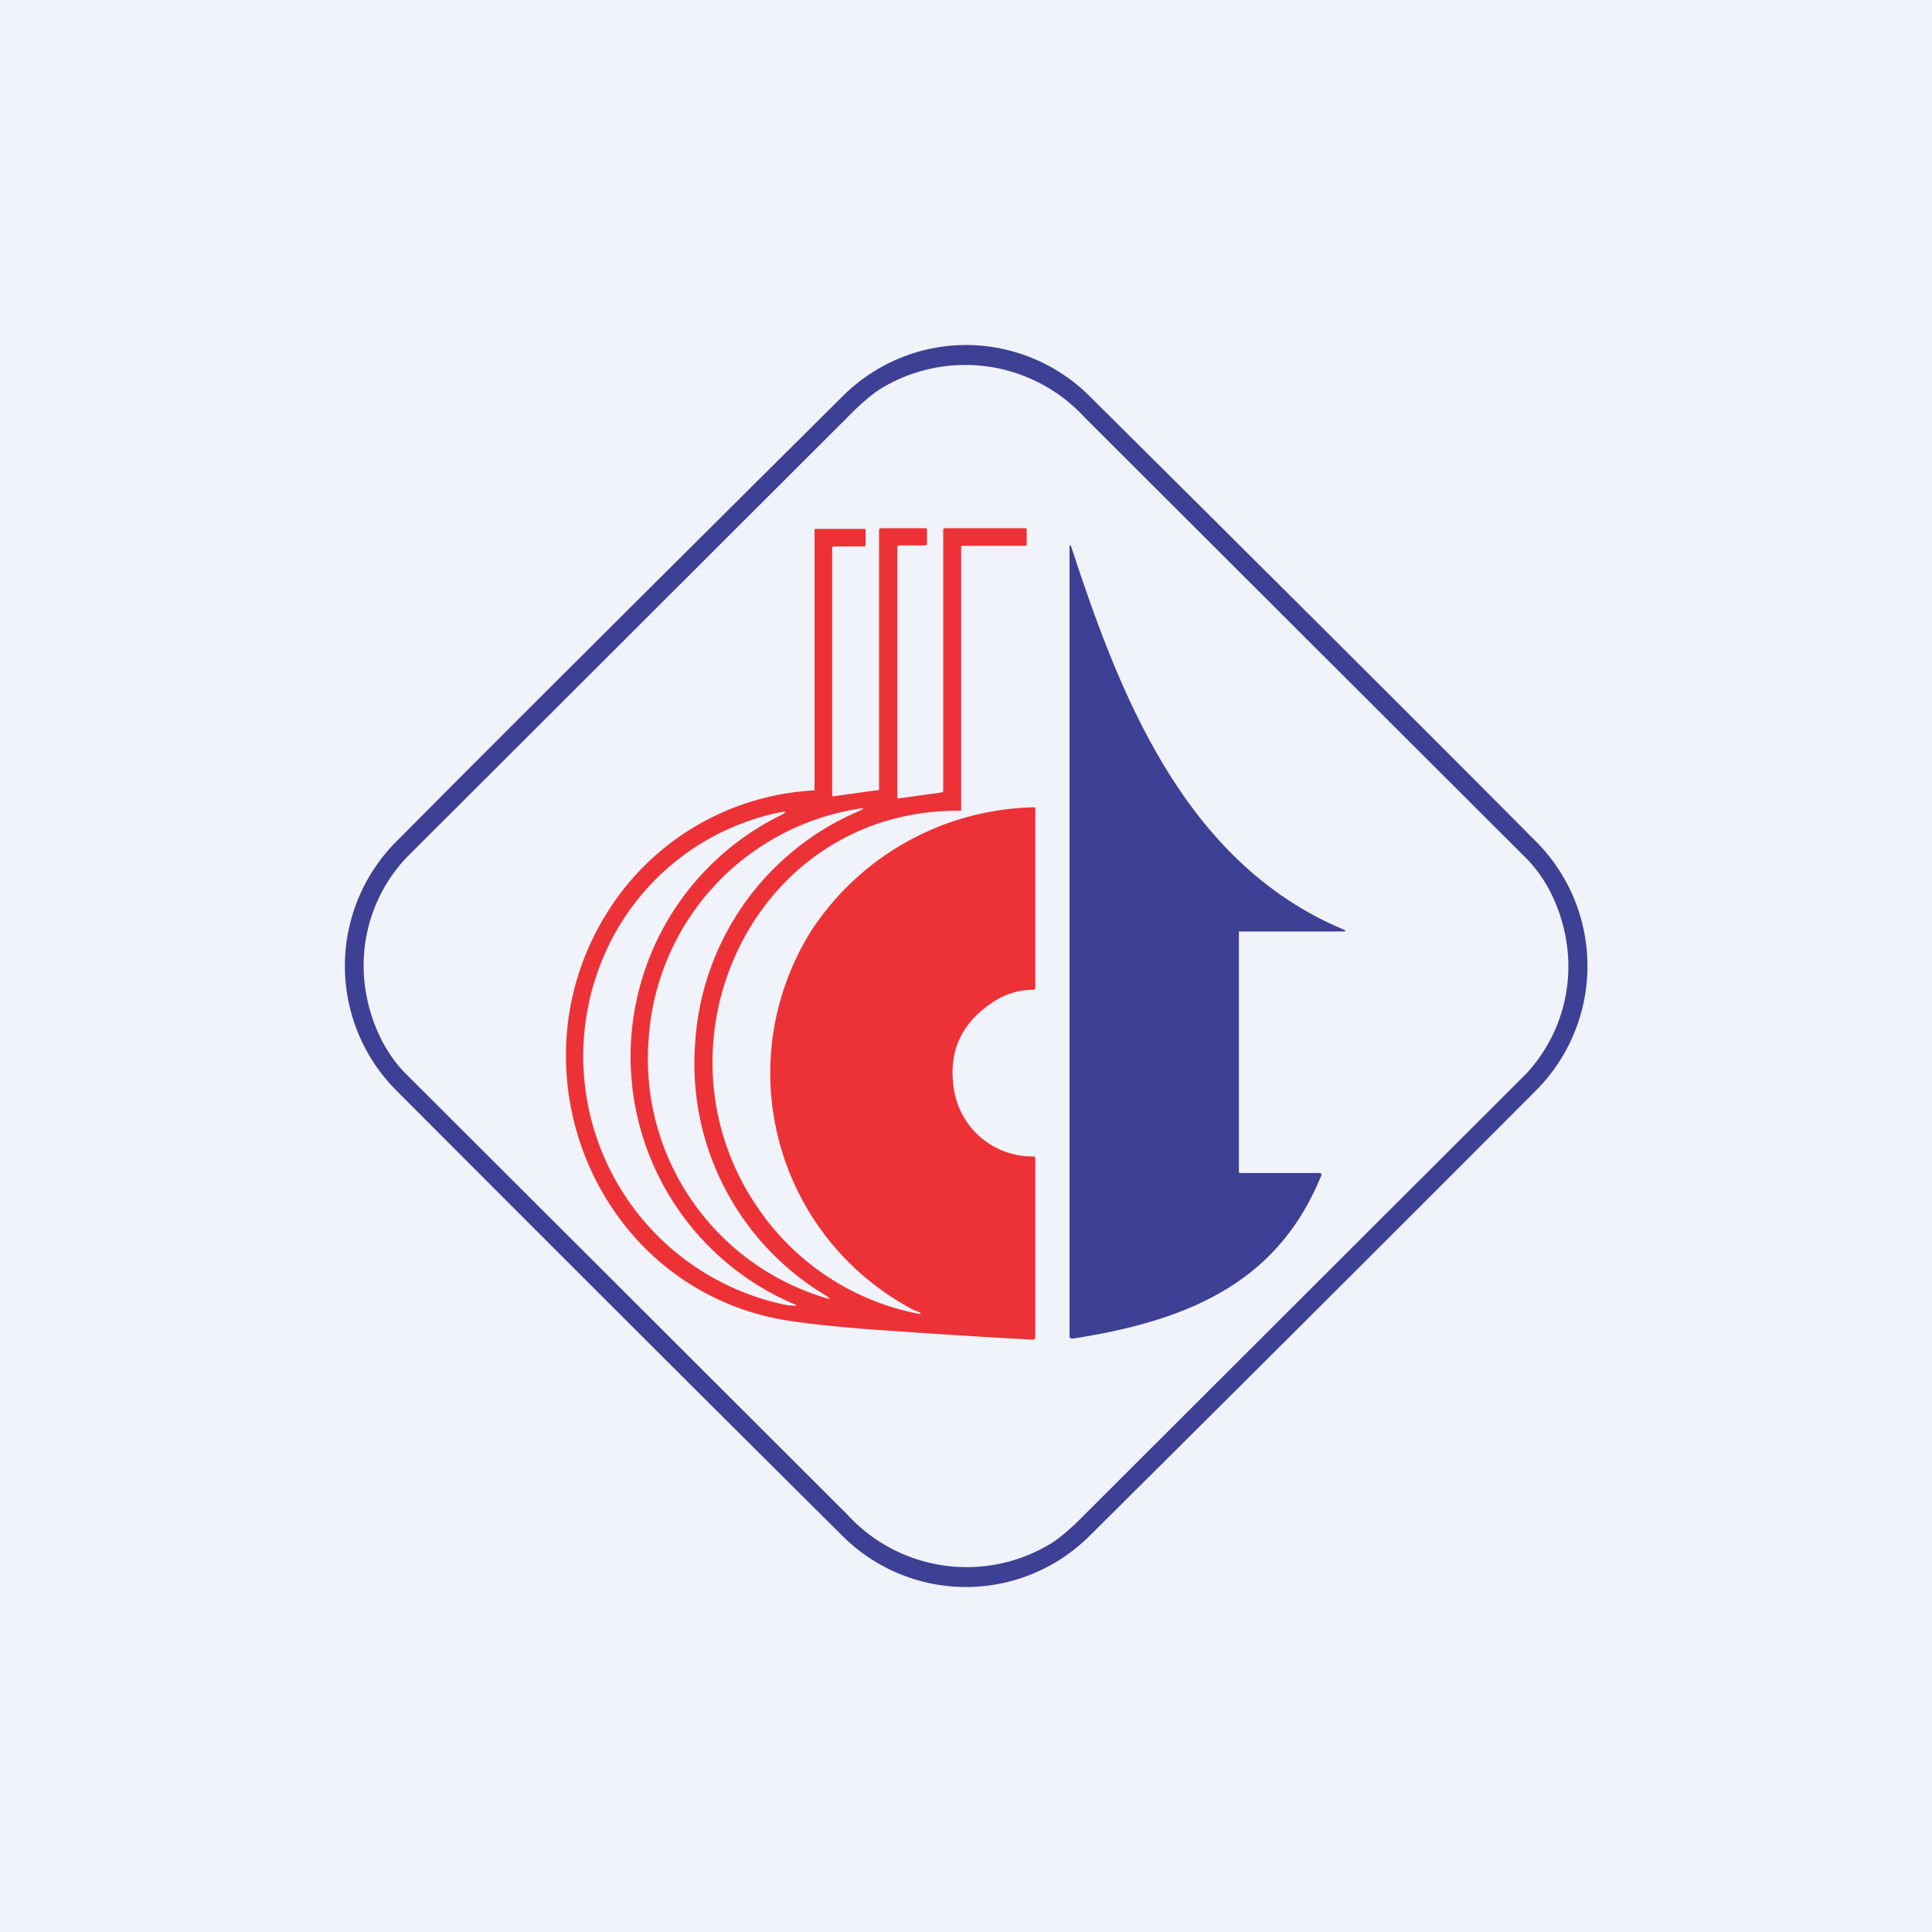 <!-- by TradingView --><svg width="56" height="56" viewBox="0 0 56 56" xmlns="http://www.w3.org/2000/svg"><path fill="#F0F3FA" d="M0 0h56v56H0z"/><path d="M28 10c1.34 0 2.63.54 3.56 1.46 6.17 6.13 10.49 10.44 12.95 12.92a5.11 5.11 0 0 1 0 7.24 3989.4 3989.4 0 0 1-12.95 12.92 5.07 5.07 0 0 1-7.12 0A3884.94 3884.94 0 0 1 11.5 31.62a5.11 5.11 0 0 1 0-7.24c2.46-2.48 6.78-6.79 12.95-12.92A5.07 5.07 0 0 1 28 10ZM10.54 28c0 1.1.43 2.33 1.22 3.12l12.8 12.78a4.69 4.69 0 0 0 5.9.84c.26-.16.6-.45.98-.84l12.8-12.78A4.56 4.56 0 0 0 45.46 28c0-1.1-.43-2.33-1.22-3.12L31.44 12.1a4.7 4.7 0 0 0-5.9-.84c-.26.16-.6.45-.98.84l-12.8 12.78A4.56 4.56 0 0 0 10.54 28Z" fill="#3E4095"/><path d="M26.54 38a7.75 7.75 0 0 1-3-11.06A7.91 7.91 0 0 1 30 23.4l.01.02v5.21c0 .04-.02.06-.06.06-.44 0-.84.13-1.2.38-.9.6-1.27 1.44-1.1 2.5a2.3 2.3 0 0 0 2.3 1.95c.04 0 .06.02.06.05v5.17c0 .06-.03.1-.1.09-1.3-.07-2.88-.17-4.72-.3-.9-.07-1.68-.15-2.34-.25-5.45-.85-8.14-7.1-5.3-11.75a7.54 7.54 0 0 1 6.05-3.62l.01-.03v-7.53a.02.02 0 0 1 .02-.02h1.43c.02 0 .03.01.03.03v.45c0 .02-.01.03-.04.03h-.88c-.03 0-.05.01-.05.04v7.17a.04.04 0 0 0 .02.03h.02l1.3-.18h.02V15.37c0-.04.03-.06.07-.06h1.28c.02 0 .04.01.04.04v.42a.05.05 0 0 1-.05.04h-.75c-.04 0-.06.02-.06.06v7.23c0 .03.01.05.05.04l1.23-.17c.04 0 .05-.03.05-.06v-7.56c0-.01 0-.02.02-.03l.03-.01h2.32a.04.04 0 0 1 .05.04v.43c0 .03-.02.04-.05.04h-1.84l-.01.03v7.62a.03.03 0 0 1 0 .03h-.02c-5.98-.06-9.14 6.74-5.88 11.5a7.32 7.32 0 0 0 4.56 3.06c.22.05.23.03.03-.07Zm-7.74-7.86a7.23 7.23 0 0 0 5.06 7.46c.23.08.24.05.04-.07a7.83 7.83 0 0 1-3.75-7.3 7.83 7.83 0 0 1 4.7-6.7c.23-.1.22-.12-.01-.08a7.23 7.23 0 0 0-6.04 6.7Zm4.31 7.7c.01 0 .01 0 0 0a7.8 7.8 0 0 1-.54-14.18c.27-.13.26-.16-.03-.1a7.1 7.1 0 0 0-4.97 4 7.36 7.36 0 0 0 5.19 10.26c.11.02.23.03.35.02Z" fill="#ED3237"/><path d="M35.92 27h-.01v6.97c0 .03.01.03.05.03h2.3c.04 0 .05.04.04.07-1.2 2.95-3.6 4.18-7.21 4.73-.06 0-.09-.02-.09-.07V15.89c0-.12.02-.13.06-.01 1.35 4.1 3.21 9.12 7.9 11.07.06.03.05.05-.02.05h-3.02Z" fill="#3E4095"/></svg>